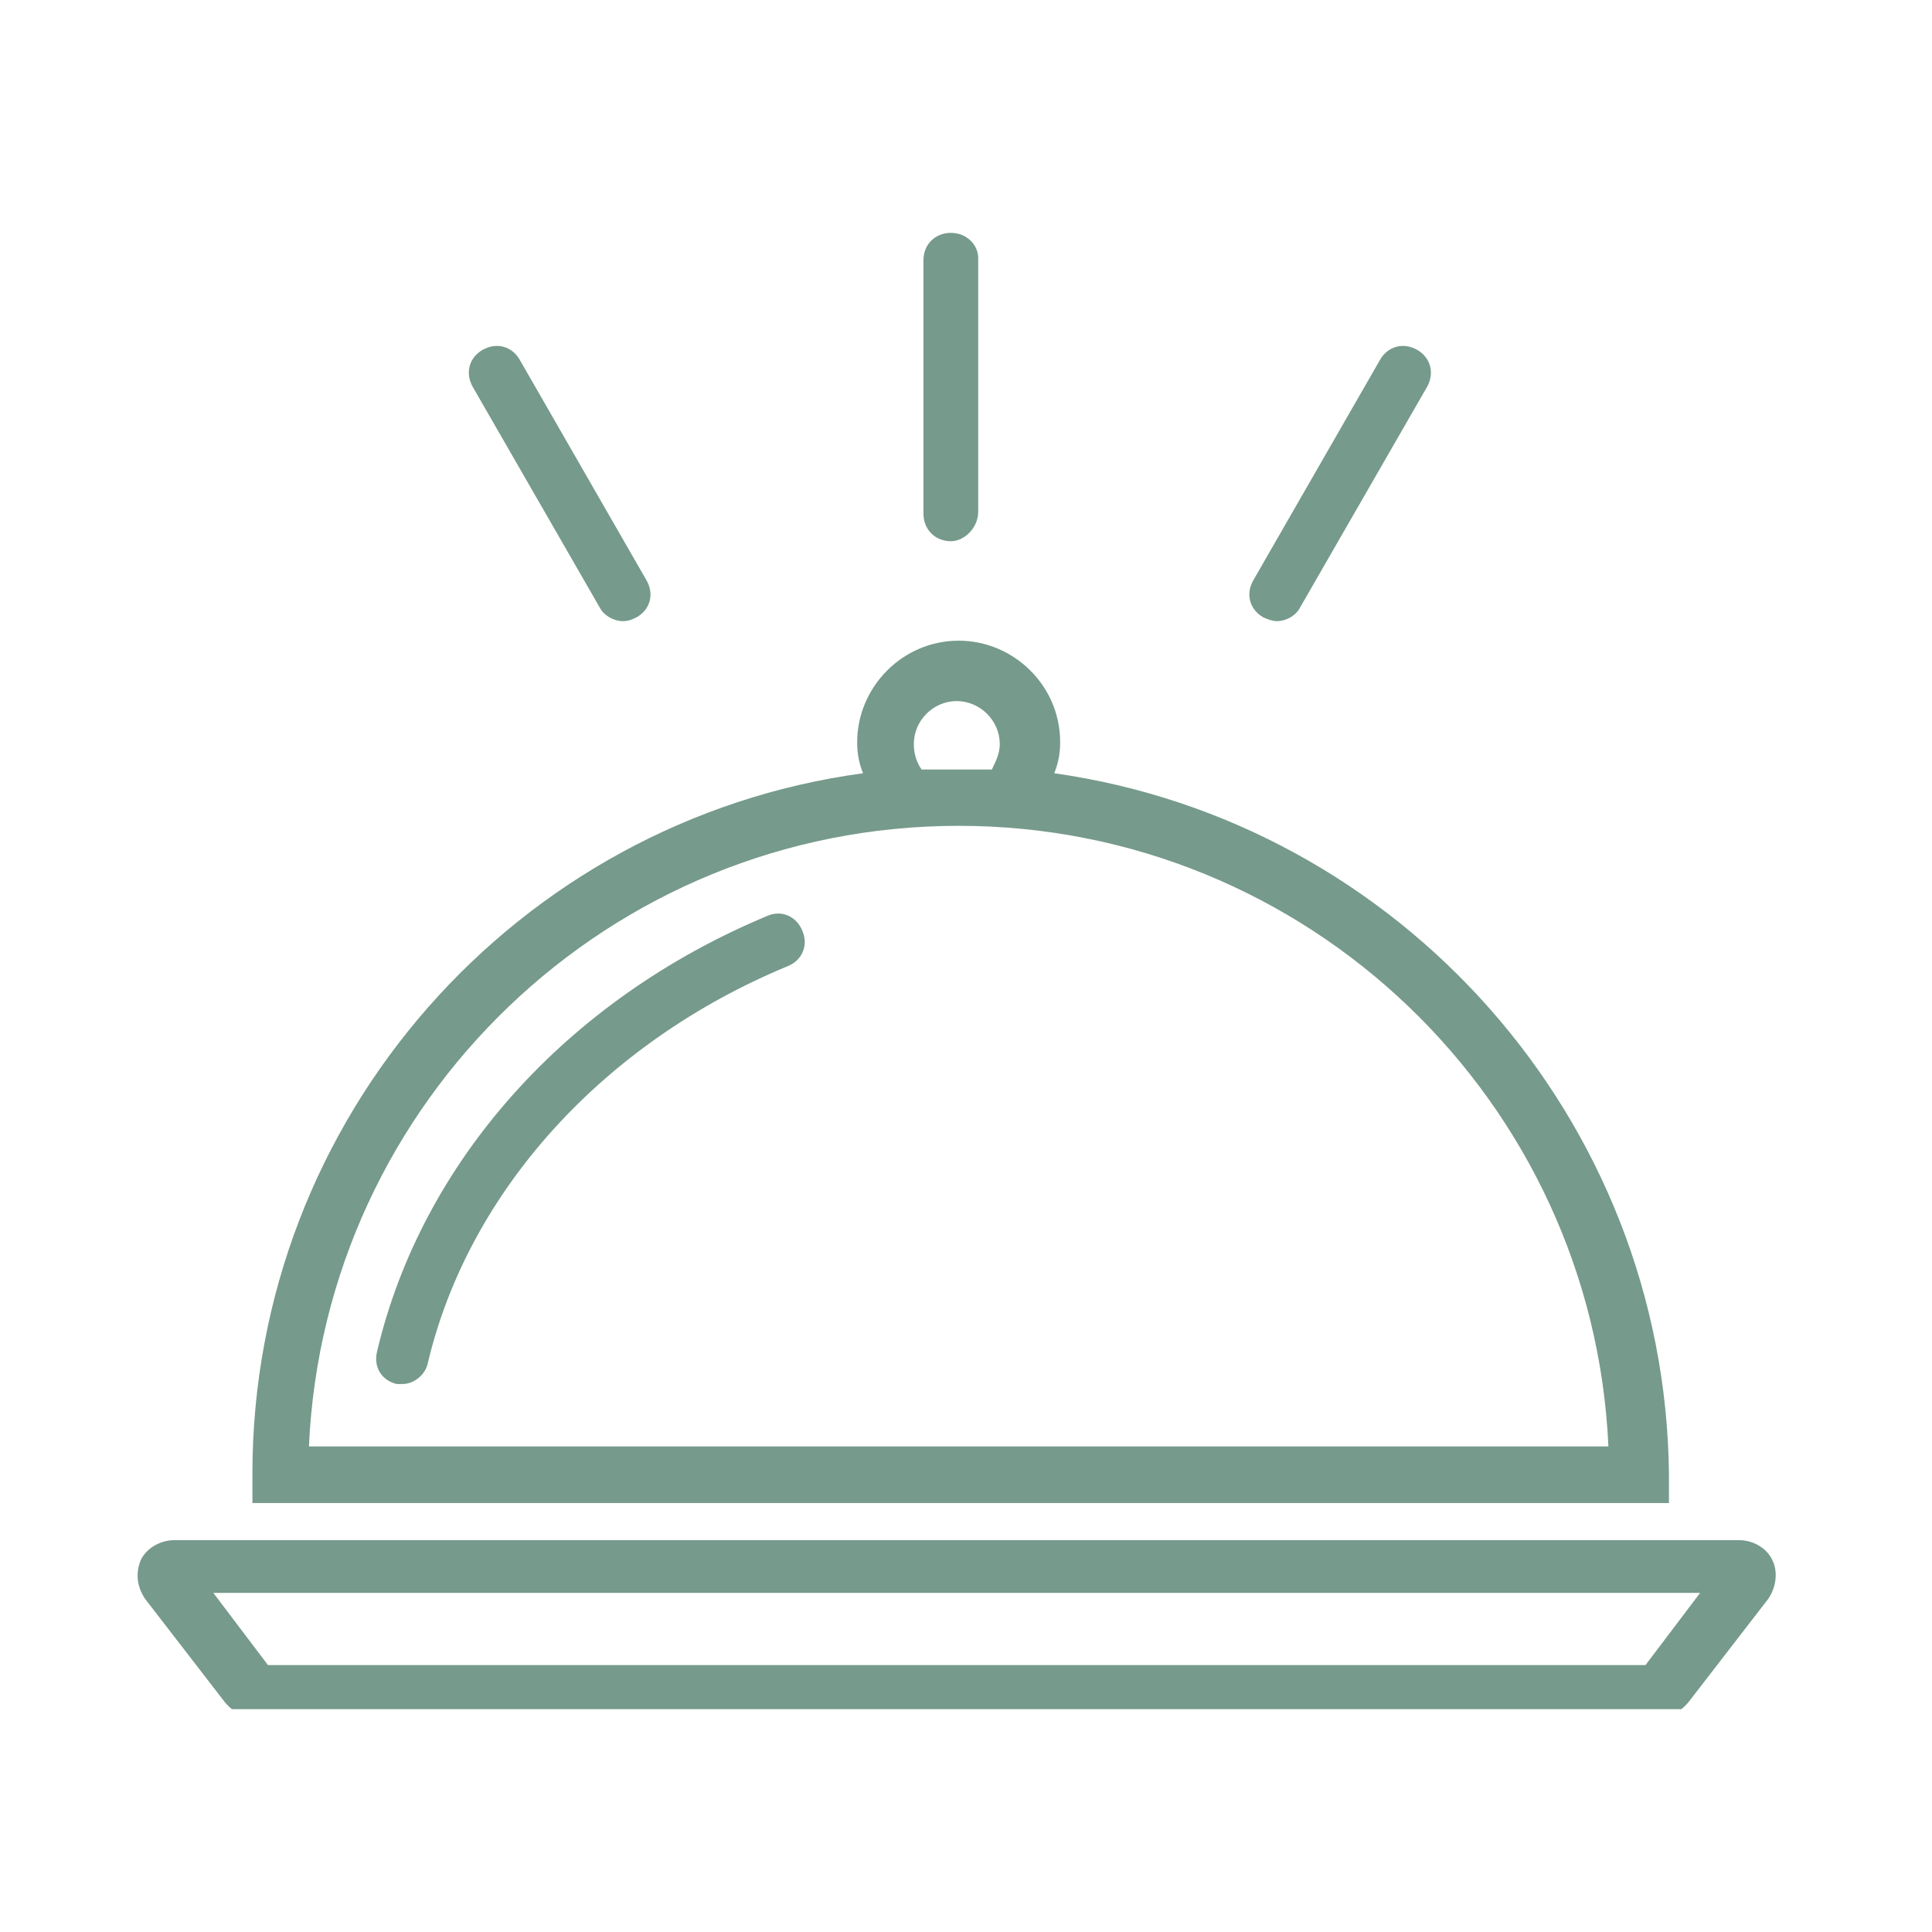 <svg xmlns="http://www.w3.org/2000/svg" xmlns:xlink="http://www.w3.org/1999/xlink" width="70" zoomAndPan="magnify" viewBox="0 0 52.5 52.5" height="70" preserveAspectRatio="xMidYMid meet" version="1.0"><defs><clipPath id="e2067c9ee3"><path d="M 3.738 41.734 L 48.254 41.734 L 48.254 46.445 L 3.738 46.445 Z M 3.738 41.734 " clip-rule="nonzero"/></clipPath><clipPath id="d083bce162"><path d="M 25 6.328 L 27 6.328 L 27 15 L 25 15 Z M 25 6.328 " clip-rule="nonzero"/></clipPath></defs><path fill="#769a8c" d="M 8.395 39.305 C 8.816 29.922 16.559 22.441 26.051 22.441 C 35.539 22.441 43.285 29.922 43.707 39.305 Z M 24.832 20.219 C 24.832 19.582 25.359 19.051 25.996 19.051 C 26.633 19.051 27.168 19.582 27.168 20.219 C 27.168 20.484 27.055 20.695 26.953 20.91 L 25.043 20.91 C 24.887 20.695 24.832 20.434 24.832 20.219 Z M 28.648 21.012 C 28.754 20.746 28.809 20.484 28.809 20.168 C 28.809 18.625 27.539 17.41 26.051 17.41 C 24.516 17.41 23.293 18.68 23.293 20.168 C 23.293 20.484 23.344 20.746 23.453 21.012 C 14.066 22.285 6.859 30.348 6.859 40.047 L 6.859 40.844 L 45.352 40.844 L 45.352 40.047 C 45.246 30.398 38.035 22.34 28.648 21.012 " fill-opacity="1" fill-rule="nonzero"/><path fill="#769a8c" d="M 10.938 37.609 L 10.777 37.609 C 10.355 37.504 10.141 37.133 10.25 36.711 C 11.469 31.562 15.395 27.16 20.855 24.887 C 21.223 24.723 21.648 24.887 21.809 25.309 C 21.965 25.68 21.809 26.102 21.387 26.262 C 16.402 28.332 12.742 32.359 11.629 37.023 C 11.574 37.344 11.258 37.609 10.938 37.609 " fill-opacity="1" fill-rule="nonzero"/><g clip-path="url(#e2067c9ee3)"><path fill="#769a8c" d="M 7.281 45.246 L 44.715 45.246 L 46.199 43.285 L 5.797 43.285 Z M 44.766 46.781 L 7.227 46.781 C 6.805 46.781 6.375 46.574 6.109 46.254 L 3.938 43.441 C 3.727 43.121 3.672 42.75 3.832 42.379 C 3.992 42.062 4.363 41.852 4.734 41.852 L 47.262 41.852 C 47.633 41.852 48.004 42.062 48.156 42.383 C 48.32 42.699 48.27 43.121 48.055 43.441 L 45.883 46.254 C 45.617 46.574 45.191 46.781 44.766 46.781 " fill-opacity="1" fill-rule="nonzero"/></g><g clip-path="url(#d083bce162)"><path fill="#769a8c" d="M 25.84 14.707 C 25.41 14.707 25.094 14.387 25.094 13.961 L 25.094 7.066 C 25.094 6.645 25.41 6.328 25.84 6.328 C 26.262 6.328 26.582 6.645 26.582 7.016 L 26.582 13.906 C 26.582 14.336 26.211 14.707 25.84 14.707 " fill-opacity="1" fill-rule="nonzero"/></g><path fill="#769a8c" d="M 16.93 16.879 C 16.668 16.879 16.402 16.719 16.297 16.508 L 12.848 10.516 C 12.637 10.145 12.742 9.719 13.113 9.508 C 13.484 9.297 13.906 9.402 14.121 9.773 L 17.566 15.766 C 17.781 16.137 17.676 16.559 17.301 16.773 C 17.195 16.824 17.09 16.879 16.93 16.879 " fill-opacity="1" fill-rule="nonzero"/><path fill="#769a8c" d="M 34.691 16.879 C 34.586 16.879 34.43 16.824 34.324 16.773 C 33.953 16.559 33.844 16.137 34.059 15.766 L 37.504 9.773 C 37.719 9.402 38.141 9.297 38.512 9.508 C 38.879 9.719 38.988 10.145 38.777 10.516 L 35.328 16.508 C 35.223 16.719 34.961 16.879 34.691 16.879 " fill-opacity="1" fill-rule="nonzero"/></svg>